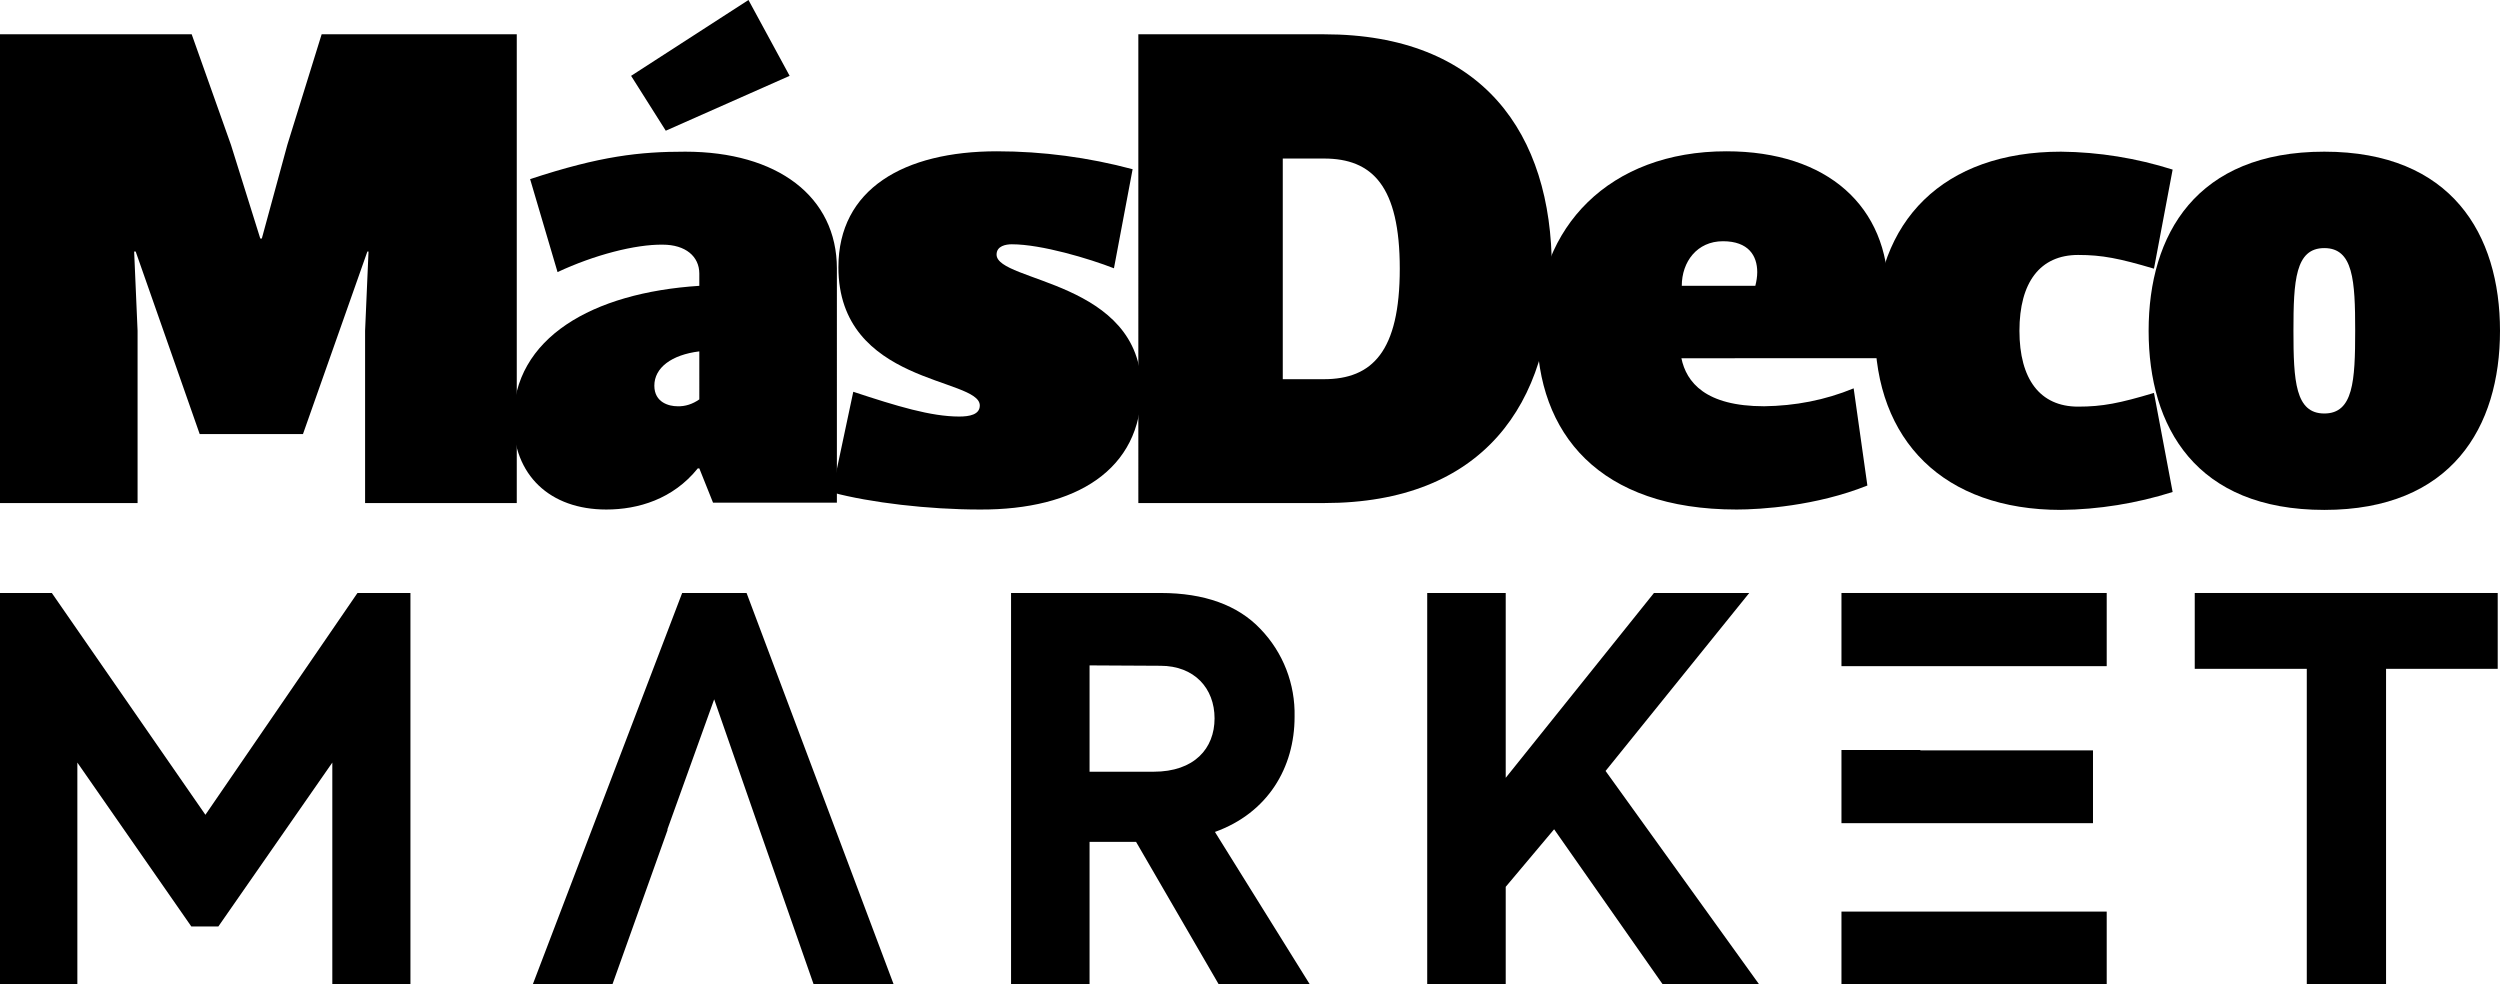 <?xml version="1.0" encoding="utf-8"?>
<!-- Generator: Adobe Illustrator 23.0.1, SVG Export Plug-In . SVG Version: 6.00 Build 0)  -->
<svg version="1.1" id="Layer_1" xmlns="http://www.w3.org/2000/svg" xmlns:xlink="http://www.w3.org/1999/xlink" x="0px" y="0px"
	 viewBox="0 0 656 258.3" style="enable-background:new 0 0 656 258.3;" xml:space="preserve">
<title>Logo_MasDecoMarket_black_sinLT_RGB</title>
<polygon points="207.2,19.9 196.4,0 165.6,19.9 174.7,34.3 "/>
<path d="M492,86.8c0,28.9,18.1,47,48.8,47c9.9-0.1,19.8-1.7,29.3-4.7l-4.9-26c-9,2.7-13.5,3.6-19.9,3.6c-10,0-15.4-7.2-15.4-19.9
	s5.4-19.9,15.4-19.9c6.3,0,10.8,0.9,19.9,3.6l4.9-26c-9.5-3-19.3-4.6-29.3-4.7C510,39.8,492,57.9,492,86.8"/>
<path d="M493.7,94c1.1-5.7,1.7-11.4,1.8-17.2c0-22.6-15.9-37.1-42.5-37.1c-30.7,0-49.7,19.9-49.7,47s16.3,47,52.4,47
	c6.3,0,20.8-0.9,34.3-6.3l-3.6-25.5c-7.5,3.1-15.4,4.6-23.5,4.7c-15.4,0-20.4-6.3-21.7-12.6H493.7z M452.1,63.3c6.7,0,9,3.8,9,8.1
	c0,1.2-0.2,2.4-0.5,3.6h-19.3C441.3,68.7,445.3,63.3,452.1,63.3"/>
<path d="M347.5,132c41.6,0,59.7-26,59.7-61.5S389,9,347.5,9h-48.8V132L347.5,132z M336.6,99.5V41.6h10.8c12.7,0,19.9,7.2,19.9,28.9
	s-7.2,29-19.9,29H336.6z"/>
<path d="M299.5,102.1c0-28.6-38-28-38-35.3c0-2.3,2.5-2.7,4-2.7c7.8,0,20.4,3.8,26.8,6.3l4.9-26c-11.6-3.1-23.6-4.7-35.6-4.7
	c-24.4,0-41.6,9.9-41.6,30.4c0,30.9,37.1,28.9,37.1,36.3c0,2.4-2.7,2.9-5.4,2.9c-7.4,0-16.3-2.7-27.8-6.5l-5.6,26.4
	c10.1,2.7,25.3,4.5,38.9,4.5C282.3,133.8,299.5,123.3,299.5,102.1"/>
<path d="M173.9,64.2c6,0,9.6,3.1,9.6,7.6V75c-28,1.8-48.8,13.6-48.8,35.2c0,14.5,9.6,23.5,24.4,23.5c8.3,0,17.5-2.7,24-10.8h0.4
	l3.6,9h32.5V70.5c0-19-15.7-30.7-39.8-30.7c-11.9,0-22.2,1.1-40.7,7.2l7.2,24.4C155.9,66.9,166.7,64.1,173.9,64.2 M183.5,104.8
	c-1.7,1.2-3.7,1.9-5.8,1.8c-2,0-6-0.9-6-5.4c0-4.7,4.5-8.1,11.8-9L183.5,104.8z"/>
<polygon points="50.3,9 0,9 0,132 36.1,132 36.1,86.8 35.2,66 35.6,66 52.4,113.9 79.5,113.9 96.4,66 96.7,66 95.8,86.8 95.8,132 
	135.6,132 135.6,9 84.4,9 75.4,38 68.7,62.6 68.3,62.6 60.6,38 "/>
<path d="M609.9,65.1c7.6,0,8.1,8.5,8.1,21.7s-0.5,21.7-8.1,21.7s-8.1-8.5-8.1-21.7S602.3,65.1,609.9,65.1 M609.9,133.8
	c33.4,0,46.1-21.7,46.1-47s-12.7-47-46.1-47c-33.6,0-46.1,21.7-46.1,47S576.2,133.8,609.9,133.8"/>
<path d="M0,258.3V155.6h13.6l40.3,58.2l39.9-58.2h13.9v102.7H87.2v-58.2l-29.9,43h-7.1l-29.9-43v58.2H0z"/>
<path d="M319.8,258.3l-21.7-37.4h-12.2v37.4h-20.6V155.6h39.3c11.4,0,20.2,3.2,26.1,9.4c6,6.2,9.2,14.5,9,23.1
	c0,13.3-7,25.2-20.9,30.2l24.9,40L319.8,258.3z M285.9,174.6v27.9h16.8c10.7,0,16-6.1,16-14s-5.3-13.8-14.2-13.8L285.9,174.6z"/>
<path d="M436.3,258.3l-28.5-40.7l-12.7,15.1v25.6h-20.6V155.6h20.6v48.5l38.9-48.5H459l-37.7,46.7l40.3,56L436.3,258.3z"/>
<path d="M605.2,175.5h-29.3v-19.9h79.5v19.9h-29.3v82.9h-20.8V175.5z"/>
<rect x="483.2" y="239.2" width="69.6" height="19.1"/>
<polygon points="503.9,196.8 483.2,196.8 483.2,216 549.2,216 549.2,196.9 503.9,196.9 "/>
<polygon points="503.9,174.8 552.8,174.8 552.8,155.6 483.2,155.6 483.2,174.8 "/>
<polygon points="175.2,217.7 175.1,217.7 187.4,183.5 199.3,217.7 199.3,217.7 213.5,258.3 234.5,258.3 195.9,155.6 179,155.6 
	139.8,258.3 160.7,258.3 "/>
</svg>
